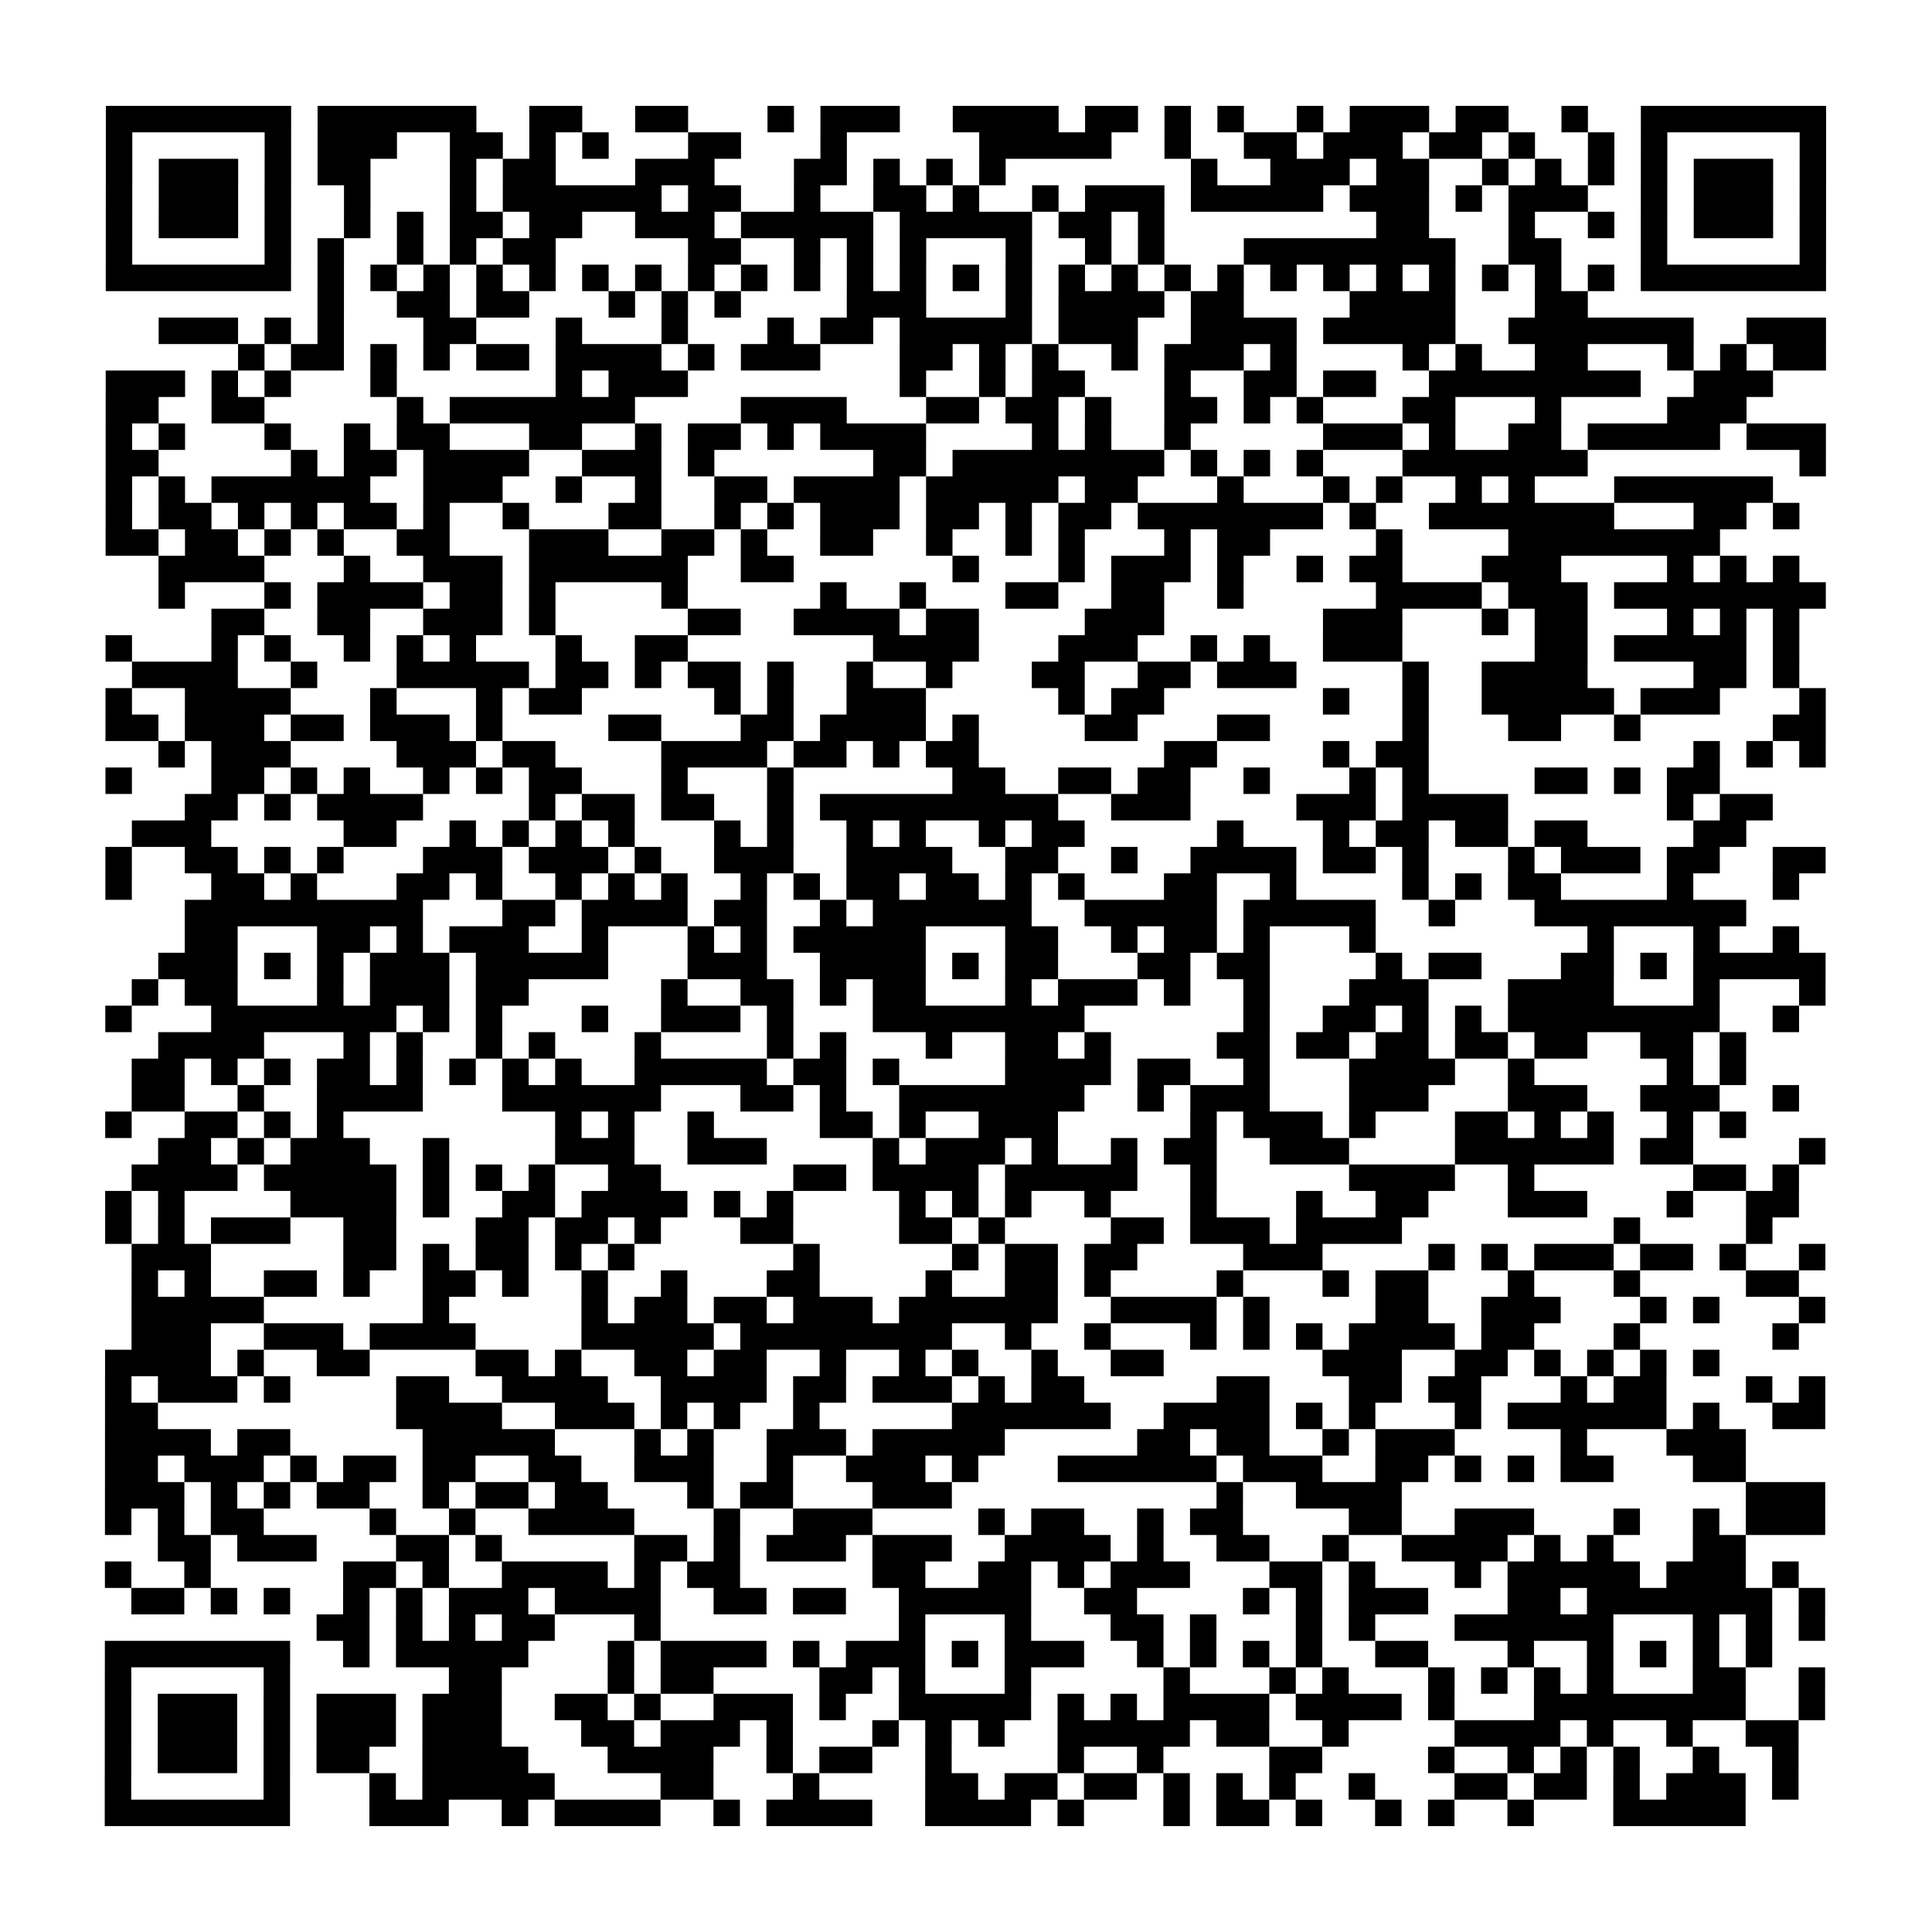 <?xml version="1.0" encoding="UTF-8"?>
<svg xmlns="http://www.w3.org/2000/svg" height="584" width="584" class="pyqrcode"><path transform="scale(8)" stroke="#000" class="pyqrline" d="M4 4.5h7m1 0h6m2 0h2m2 0h2m3 0h1m1 0h3m2 0h4m1 0h2m1 0h1m1 0h1m2 0h1m1 0h3m1 0h2m2 0h1m2 0h7m-65 1h1m5 0h1m1 0h3m2 0h2m1 0h1m1 0h1m3 0h2m3 0h1m5 0h5m2 0h1m2 0h2m1 0h3m1 0h2m1 0h1m2 0h1m1 0h1m5 0h1m-65 1h1m1 0h3m1 0h1m1 0h2m3 0h1m1 0h2m3 0h3m3 0h2m1 0h1m1 0h1m1 0h1m7 0h1m2 0h3m1 0h2m2 0h1m1 0h1m1 0h1m1 0h1m1 0h3m1 0h1m-65 1h1m1 0h3m1 0h1m2 0h1m3 0h1m1 0h6m1 0h2m2 0h1m2 0h2m1 0h1m2 0h1m1 0h3m1 0h5m1 0h3m1 0h1m1 0h3m2 0h1m1 0h3m1 0h1m-65 1h1m1 0h3m1 0h1m2 0h1m1 0h1m1 0h2m1 0h2m2 0h3m1 0h5m1 0h5m1 0h2m1 0h1m8 0h2m3 0h1m2 0h1m1 0h1m1 0h3m1 0h1m-65 1h1m5 0h1m1 0h1m2 0h1m1 0h1m1 0h2m5 0h2m2 0h1m1 0h1m1 0h1m3 0h1m2 0h1m1 0h1m3 0h8m2 0h2m3 0h1m5 0h1m-65 1h7m1 0h1m1 0h1m1 0h1m1 0h1m1 0h1m1 0h1m1 0h1m1 0h1m1 0h1m1 0h1m1 0h1m1 0h1m1 0h1m1 0h1m1 0h1m1 0h1m1 0h1m1 0h1m1 0h1m1 0h1m1 0h1m1 0h1m1 0h1m1 0h1m1 0h1m1 0h7m-57 1h1m2 0h2m1 0h2m3 0h1m1 0h1m1 0h1m4 0h3m3 0h1m1 0h4m1 0h2m4 0h4m3 0h2m-54 1h3m1 0h1m1 0h1m3 0h2m3 0h1m3 0h1m3 0h1m1 0h2m1 0h5m1 0h3m2 0h4m1 0h5m2 0h7m2 0h3m-60 1h1m1 0h2m1 0h1m1 0h1m1 0h2m1 0h4m1 0h1m1 0h3m3 0h2m1 0h1m1 0h1m2 0h1m1 0h3m1 0h1m4 0h1m1 0h1m2 0h2m3 0h1m1 0h1m1 0h2m-65 1h3m1 0h1m1 0h1m3 0h1m6 0h1m1 0h3m8 0h1m2 0h1m1 0h2m3 0h1m2 0h2m1 0h2m2 0h8m2 0h3m-63 1h2m2 0h2m5 0h1m1 0h7m4 0h4m3 0h2m1 0h2m1 0h1m2 0h2m1 0h1m1 0h1m3 0h2m3 0h1m4 0h3m-62 1h1m1 0h1m3 0h1m2 0h1m1 0h2m3 0h2m2 0h1m1 0h2m1 0h1m1 0h4m4 0h1m1 0h1m2 0h1m5 0h3m1 0h1m2 0h2m1 0h5m1 0h3m-65 1h2m5 0h1m1 0h2m1 0h4m2 0h3m1 0h1m6 0h2m1 0h8m1 0h1m1 0h1m1 0h1m3 0h7m8 0h1m-65 1h1m1 0h1m1 0h6m2 0h3m2 0h1m2 0h1m2 0h2m1 0h4m1 0h5m1 0h2m3 0h1m3 0h1m1 0h1m2 0h1m1 0h1m3 0h6m-63 1h1m1 0h2m1 0h1m1 0h1m1 0h2m1 0h1m2 0h1m3 0h2m2 0h1m1 0h1m1 0h3m1 0h2m1 0h1m1 0h2m1 0h7m1 0h1m2 0h7m3 0h2m1 0h1m-64 1h2m1 0h2m1 0h1m1 0h1m2 0h2m3 0h3m2 0h2m1 0h1m2 0h2m2 0h1m2 0h1m1 0h1m3 0h1m1 0h2m4 0h1m4 0h8m-59 1h4m3 0h1m2 0h3m1 0h6m2 0h2m6 0h1m3 0h1m1 0h3m1 0h1m2 0h1m1 0h2m3 0h3m4 0h1m1 0h1m1 0h1m-62 1h1m3 0h1m1 0h4m1 0h2m1 0h1m4 0h1m5 0h1m2 0h1m3 0h2m2 0h2m2 0h1m5 0h4m1 0h3m1 0h8m-61 1h2m2 0h2m2 0h3m1 0h1m5 0h2m2 0h4m1 0h2m4 0h3m6 0h3m3 0h1m1 0h2m3 0h1m1 0h1m1 0h1m-64 1h1m3 0h1m1 0h1m2 0h1m1 0h1m1 0h1m3 0h1m2 0h2m7 0h4m3 0h3m2 0h1m1 0h1m2 0h3m5 0h2m1 0h5m1 0h1m-63 1h4m2 0h1m3 0h5m1 0h2m1 0h1m1 0h2m1 0h1m2 0h1m2 0h1m3 0h2m2 0h2m1 0h3m4 0h1m2 0h4m4 0h2m1 0h1m-64 1h1m2 0h4m3 0h1m3 0h1m1 0h2m5 0h1m1 0h1m2 0h3m5 0h1m1 0h2m6 0h1m2 0h1m2 0h5m1 0h3m3 0h1m-65 1h2m1 0h3m1 0h2m1 0h3m1 0h1m4 0h2m3 0h2m1 0h4m1 0h1m4 0h2m3 0h2m5 0h1m3 0h2m2 0h1m5 0h2m-63 1h1m1 0h3m4 0h3m1 0h2m4 0h4m1 0h2m1 0h1m1 0h2m7 0h2m4 0h1m1 0h2m10 0h1m1 0h1m1 0h1m-65 1h1m3 0h2m1 0h1m1 0h1m2 0h1m1 0h1m1 0h2m3 0h1m3 0h1m6 0h2m2 0h2m1 0h2m2 0h1m3 0h1m1 0h1m4 0h2m1 0h1m1 0h2m-58 1h2m1 0h1m1 0h4m4 0h1m1 0h2m1 0h2m2 0h1m1 0h9m2 0h3m4 0h3m1 0h4m6 0h1m1 0h2m-62 1h3m5 0h2m2 0h1m1 0h1m1 0h1m1 0h1m3 0h1m1 0h1m2 0h1m1 0h1m2 0h1m1 0h2m5 0h1m3 0h1m1 0h2m1 0h2m1 0h2m4 0h2m-62 1h1m2 0h2m1 0h1m1 0h1m3 0h3m1 0h3m1 0h1m2 0h3m2 0h4m2 0h2m2 0h1m2 0h4m1 0h2m1 0h1m3 0h1m1 0h3m1 0h2m2 0h2m-65 1h1m3 0h2m1 0h1m3 0h2m1 0h1m2 0h1m1 0h1m1 0h1m2 0h1m1 0h1m1 0h2m1 0h2m1 0h1m1 0h1m3 0h2m2 0h1m4 0h1m1 0h1m1 0h2m4 0h1m3 0h1m-61 1h9m3 0h2m1 0h4m1 0h2m2 0h1m1 0h6m2 0h5m1 0h5m2 0h1m3 0h8m-59 1h2m3 0h2m1 0h1m1 0h3m2 0h1m3 0h1m1 0h1m1 0h5m3 0h2m2 0h1m1 0h2m1 0h1m3 0h1m8 0h1m3 0h1m2 0h1m-62 1h3m1 0h1m1 0h1m1 0h3m1 0h5m3 0h3m2 0h4m1 0h1m1 0h2m3 0h2m1 0h2m4 0h1m1 0h2m3 0h2m1 0h1m1 0h5m-64 1h1m1 0h2m3 0h1m1 0h3m1 0h2m5 0h1m2 0h2m1 0h1m1 0h2m3 0h1m1 0h3m1 0h1m2 0h1m3 0h3m3 0h4m3 0h1m3 0h1m-65 1h1m3 0h7m1 0h1m1 0h1m3 0h1m2 0h3m1 0h1m3 0h8m6 0h1m2 0h2m1 0h1m1 0h1m1 0h8m2 0h1m-62 1h4m3 0h1m1 0h1m2 0h1m1 0h1m3 0h1m4 0h1m1 0h1m3 0h1m2 0h2m1 0h1m4 0h2m1 0h2m1 0h2m1 0h2m1 0h2m2 0h2m1 0h1m-61 1h2m1 0h1m1 0h1m1 0h2m1 0h1m1 0h1m1 0h1m1 0h1m2 0h5m1 0h2m1 0h1m4 0h4m1 0h2m2 0h1m3 0h4m2 0h1m5 0h1m1 0h1m-61 1h2m2 0h1m2 0h4m3 0h6m3 0h2m1 0h1m2 0h7m2 0h1m1 0h3m3 0h3m3 0h3m2 0h3m2 0h1m-64 1h1m2 0h2m1 0h1m1 0h1m8 0h1m1 0h1m2 0h1m4 0h2m1 0h1m2 0h3m5 0h1m1 0h3m1 0h1m3 0h2m1 0h1m1 0h1m2 0h1m1 0h1m-60 1h2m1 0h1m1 0h3m2 0h1m4 0h3m2 0h3m4 0h1m1 0h3m1 0h1m2 0h1m1 0h2m2 0h3m4 0h6m1 0h2m4 0h1m-64 1h4m1 0h5m1 0h1m1 0h1m1 0h1m2 0h2m5 0h2m1 0h4m1 0h5m2 0h1m5 0h4m2 0h1m6 0h2m1 0h1m-64 1h1m1 0h1m4 0h4m1 0h1m2 0h2m1 0h4m1 0h1m1 0h1m4 0h1m1 0h1m1 0h1m2 0h1m3 0h1m3 0h1m2 0h2m3 0h3m3 0h1m2 0h2m-64 1h1m1 0h1m1 0h3m2 0h2m3 0h2m1 0h2m1 0h1m3 0h2m4 0h2m1 0h1m4 0h2m1 0h3m1 0h4m8 0h1m4 0h1m-62 1h3m5 0h2m1 0h1m1 0h2m1 0h1m1 0h1m6 0h1m5 0h1m1 0h2m1 0h2m4 0h3m4 0h1m1 0h1m1 0h3m1 0h2m1 0h1m2 0h1m-64 1h1m1 0h1m2 0h2m1 0h1m2 0h2m1 0h1m2 0h1m2 0h1m3 0h2m4 0h1m2 0h2m1 0h1m4 0h1m3 0h1m1 0h2m3 0h1m3 0h1m4 0h2m-63 1h5m6 0h1m5 0h1m1 0h2m1 0h2m1 0h3m1 0h6m2 0h4m1 0h1m4 0h2m2 0h3m3 0h1m1 0h1m3 0h1m-64 1h3m2 0h3m1 0h4m4 0h5m1 0h8m2 0h1m2 0h1m3 0h1m1 0h1m1 0h1m1 0h4m1 0h2m3 0h1m5 0h1m-64 1h4m1 0h1m2 0h2m4 0h2m1 0h1m2 0h2m1 0h2m2 0h1m2 0h1m1 0h1m2 0h1m2 0h2m6 0h3m2 0h2m1 0h1m1 0h1m1 0h1m1 0h1m-61 1h1m1 0h3m1 0h1m4 0h2m2 0h4m2 0h4m1 0h2m1 0h3m1 0h1m1 0h2m5 0h2m3 0h2m1 0h2m3 0h1m1 0h2m3 0h1m1 0h1m-65 1h2m9 0h4m2 0h3m1 0h1m1 0h1m2 0h1m5 0h6m2 0h4m1 0h1m1 0h1m3 0h1m1 0h6m1 0h1m2 0h2m-65 1h4m1 0h2m5 0h5m3 0h1m1 0h1m2 0h3m1 0h5m5 0h2m1 0h2m2 0h1m1 0h3m4 0h1m3 0h3m-62 1h2m1 0h3m1 0h1m1 0h2m1 0h2m2 0h2m2 0h3m2 0h1m2 0h3m1 0h1m3 0h6m1 0h3m2 0h2m1 0h1m1 0h1m1 0h2m3 0h2m-62 1h3m1 0h1m1 0h1m1 0h2m2 0h1m1 0h2m1 0h2m3 0h1m1 0h2m3 0h3m10 0h1m2 0h4m13 0h3m-65 1h1m1 0h1m1 0h2m4 0h1m2 0h1m2 0h4m3 0h1m2 0h3m4 0h1m1 0h2m2 0h1m1 0h2m4 0h2m2 0h3m3 0h1m2 0h1m1 0h3m-63 1h2m1 0h3m3 0h2m1 0h1m5 0h2m1 0h1m1 0h3m1 0h3m2 0h4m1 0h1m2 0h2m2 0h1m2 0h4m1 0h1m1 0h1m3 0h2m-62 1h1m2 0h1m5 0h2m1 0h1m2 0h4m1 0h1m1 0h2m5 0h2m2 0h2m1 0h1m1 0h3m3 0h2m1 0h1m3 0h1m1 0h5m1 0h3m1 0h1m-63 1h2m1 0h1m1 0h1m2 0h1m1 0h1m1 0h3m1 0h4m2 0h2m1 0h2m2 0h5m2 0h2m4 0h1m1 0h1m1 0h3m3 0h2m1 0h7m1 0h1m-57 1h2m1 0h1m1 0h1m1 0h2m3 0h1m9 0h1m3 0h1m3 0h2m1 0h1m3 0h1m1 0h1m3 0h6m3 0h1m1 0h1m1 0h1m-65 1h7m2 0h1m1 0h5m3 0h1m1 0h4m1 0h1m1 0h3m1 0h1m1 0h3m2 0h1m1 0h1m1 0h1m1 0h1m2 0h2m3 0h1m2 0h1m1 0h1m1 0h1m1 0h1m-63 1h1m5 0h1m6 0h2m4 0h1m1 0h2m4 0h2m1 0h1m3 0h1m5 0h1m3 0h1m1 0h1m3 0h1m1 0h1m1 0h1m1 0h1m3 0h2m2 0h1m-65 1h1m1 0h3m1 0h1m1 0h3m1 0h3m2 0h2m1 0h1m2 0h3m1 0h1m2 0h5m1 0h1m1 0h1m1 0h4m1 0h4m1 0h1m3 0h8m2 0h1m-65 1h1m1 0h3m1 0h1m1 0h3m1 0h3m3 0h2m1 0h3m1 0h1m3 0h1m1 0h1m1 0h1m2 0h5m1 0h2m2 0h1m4 0h4m1 0h1m2 0h1m2 0h2m-64 1h1m1 0h3m1 0h1m1 0h2m2 0h4m3 0h4m2 0h1m1 0h2m2 0h1m4 0h1m2 0h1m4 0h2m4 0h1m2 0h1m1 0h1m1 0h1m2 0h1m2 0h1m-64 1h1m5 0h1m3 0h1m1 0h5m4 0h2m3 0h1m4 0h2m1 0h2m1 0h2m1 0h1m1 0h1m1 0h1m2 0h1m3 0h2m1 0h2m1 0h1m1 0h3m1 0h1m-64 1h7m3 0h3m2 0h1m1 0h4m2 0h1m1 0h4m2 0h4m1 0h1m3 0h1m1 0h2m1 0h1m2 0h1m1 0h1m2 0h1m3 0h5"/></svg>
